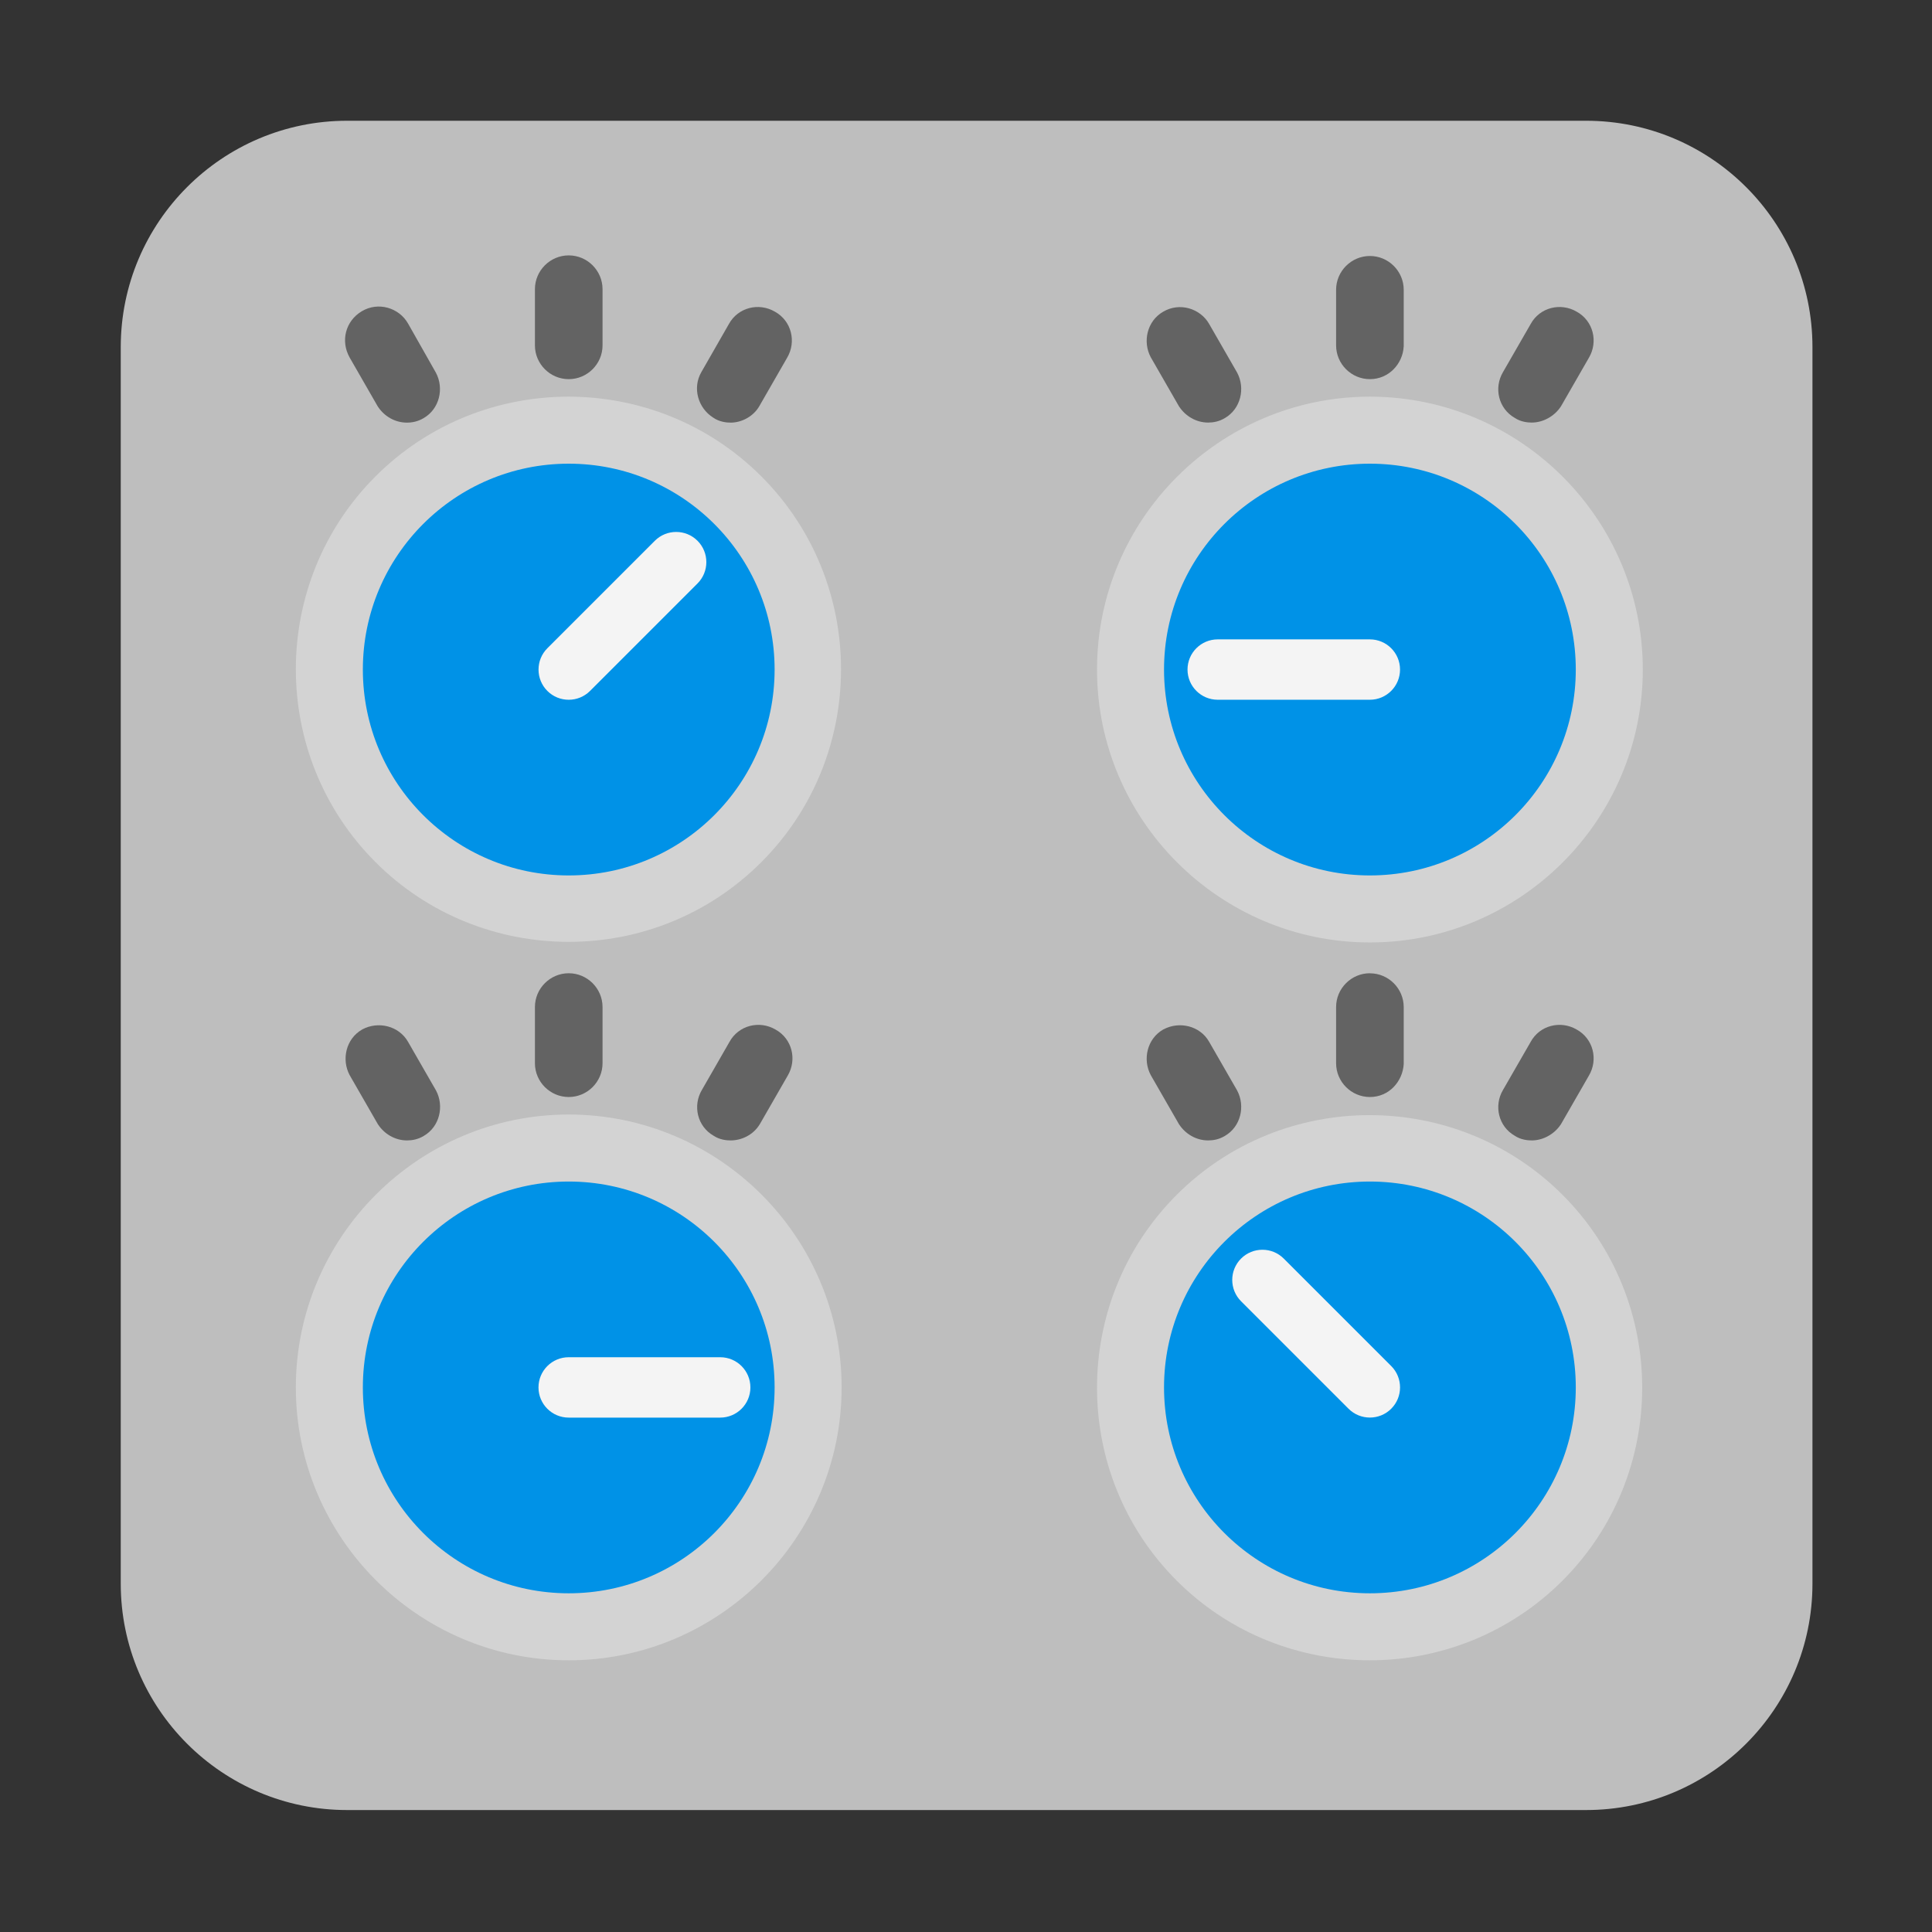 <svg enable-background="new 0 0 128 128" viewBox="0 0 32 32" xmlns="http://www.w3.org/2000/svg"><rect x="0" y="0" width="32" height="32" fill="#333333" stroke="none"/><path d="m26.27 2h-20.52c-2.07 0-3.75 1.68-3.75 3.75v20.48c0 2.07 1.68 3.75 3.75 3.75h20.52c2.07 0 3.75-1.68 3.75-3.75v-20.48c0-2.07-1.68-3.75-3.75-3.75z" fill="#bebebe"/><path clip-rule="evenodd" d="m18.17 11.09c0 2.49 2.03 4.52 4.52 4.52s4.52-2.03 4.52-4.52c0-2.49-2.03-4.52-4.52-4.52s-4.52 2.03-4.52 4.52zm-11.95 3.19c.88.88 2.04 1.32 3.2 1.32s2.31-.44 3.19-1.32c1.76-1.76 1.76-4.63 0-6.39s-4.63-1.76-6.39 0-1.76 4.63 0 6.39zm3.2 13.22c-2.49 0-4.52-2.03-4.52-4.52s2.03-4.52 4.52-4.52 4.52 2.03 4.52 4.52-2.03 4.52-4.52 4.52zm10.07-1.32c.88.88 2.04 1.32 3.2 1.32 1.15 0 2.31-.44 3.19-1.32 1.76-1.76 1.76-4.63 0-6.39s-4.63-1.76-6.39 0-1.76 4.63 0 6.39z" fill="#d3d3d3" fill-rule="evenodd"/><path clip-rule="evenodd" d="m12.83 11.09c0 1.883-1.527 3.41-3.41 3.41-1.883 0-3.41-1.527-3.41-3.41s1.527-3.41 3.41-3.41c1.883 0 3.41 1.527 3.41 3.41zm13.27 0c0 1.883-1.527 3.41-3.41 3.41s-3.41-1.527-3.41-3.41 1.527-3.41 3.41-3.41 3.41 1.527 3.41 3.41zm-16.68 15.3c1.883 0 3.41-1.527 3.41-3.41s-1.527-3.41-3.41-3.41c-1.883 0-3.41 1.527-3.41 3.41s1.527 3.41 3.41 3.41zm16.68-3.41c0 1.883-1.527 3.41-3.41 3.41s-3.41-1.527-3.41-3.41 1.527-3.41 3.41-3.41 3.41 1.527 3.41 3.41z" fill="#0092e7" fill-rule="evenodd"/><g fill="#636363"><path d="m9.42 4.23c-.308 0-.56.252-.56.56v.93c0 .308.252.56.56.56s.56-.252.56-.56v-.93c0-.308-.252-.56-.56-.56z"/><path d="m6.757 5.356c-.146-.255-.489-.366-.766-.2-.267.16-.355.49-.199.767l.465.809.005.007c.101.152.275.261.478.261.086 0 .181-.018.276-.074.265-.153.342-.495.204-.753z"/><path d="m12.072 5.368c.151-.277.497-.361.762-.206.277.152.36.499.203.764l-.458.797c-.097.173-.293.277-.477.277-.067 0-.186-.011-.288-.082-.253-.159-.348-.491-.199-.752z"/><path d="m22.69 4.24c-.308 0-.56.252-.56.56v.92c0 .308.252.56.56.56.316 0 .542-.257.559-.534l.001-.008v-.938c0-.308-.252-.56-.56-.56z"/><path d="m19.264 5.164c.276-.164.618-.053.763.201l.464.807c.138.258.061.6-.204.753-.095.057-.191.074-.276.074-.203 0-.377-.11-.478-.261l-.005-.007-.468-.814c-.138-.258-.061-.6.204-.753z"/><path d="m25.352 5.368c.15-.277.497-.361.762-.206.277.152.36.499.203.764l-.463.805-.005.007c-.103.155-.289.261-.478.261-.065 0-.182-.01-.283-.078-.269-.154-.349-.497-.193-.759z"/><path d="m9.42 16.12c-.308 0-.56.252-.56.56v.93c0 .308.252.56.56.56s.56-.252.56-.56v-.93c0-.308-.252-.56-.56-.56z"/><path d="m6.003 17.049c.259-.138.602-.061.755.206l.464.807c.138.259.061.6-.204.753-.095.057-.191.074-.276.074-.203 0-.377-.11-.478-.261l-.005-.007-.468-.814c-.138-.259-.061-.602.207-.755z"/><path d="m12.082 17.258c.151-.277.497-.361.762-.206.277.152.36.499.203.764l-.461.802c-.111.185-.309.271-.484.271-.065 0-.182-.01-.283-.078-.269-.154-.349-.497-.193-.759z"/><path d="m22.69 16.12c-.308 0-.56.252-.56.56v.93c0 .308.252.56.56.56.321 0 .543-.262.56-.545l0-.007v-.937c0-.308-.252-.56-.56-.56z"/><path d="m19.273 17.049c.259-.138.602-.061.754.206l.464.807c.138.259.061.6-.204.753-.095.057-.191.074-.276.074-.203 0-.377-.11-.478-.261l-.005-.007-.468-.814c-.138-.259-.061-.602.206-.755z"/><path d="m25.352 17.258c.15-.277.497-.361.762-.206.277.152.36.499.203.764l-.463.805-.005.007c-.103.155-.289.261-.478.261-.065 0-.182-.01-.283-.078-.269-.154-.349-.497-.193-.759z"/></g><path clip-rule="evenodd" d="m11.553 9.664c.195-.195.195-.512 0-.707-.195-.195-.512-.195-.707 0l-1.78 1.78c-.195.195-.195.512 0 .707.195.195.512.195.707 0zm8.616.926c-.276 0-.5.224-.5.5 0 .276.224.5.5.5h2.52c.276 0 .5-.224.5-.5 0-.276-.224-.5-.5-.5zm-10.75 11.89h2.51c.276 0 .5.224.5.5s-.224.5-.5.5h-2.51c-.276 0-.5-.224-.5-.5s.224-.5.5-.5zm11.844-1.634c-.195-.195-.512-.195-.707 0-.195.195-.195.512 0 .707l1.78 1.78c.195.195.512.195.707 0 .195-.195.195-.512 0-.707z" fill="#f4f4f4" fill-rule="evenodd"/></svg>